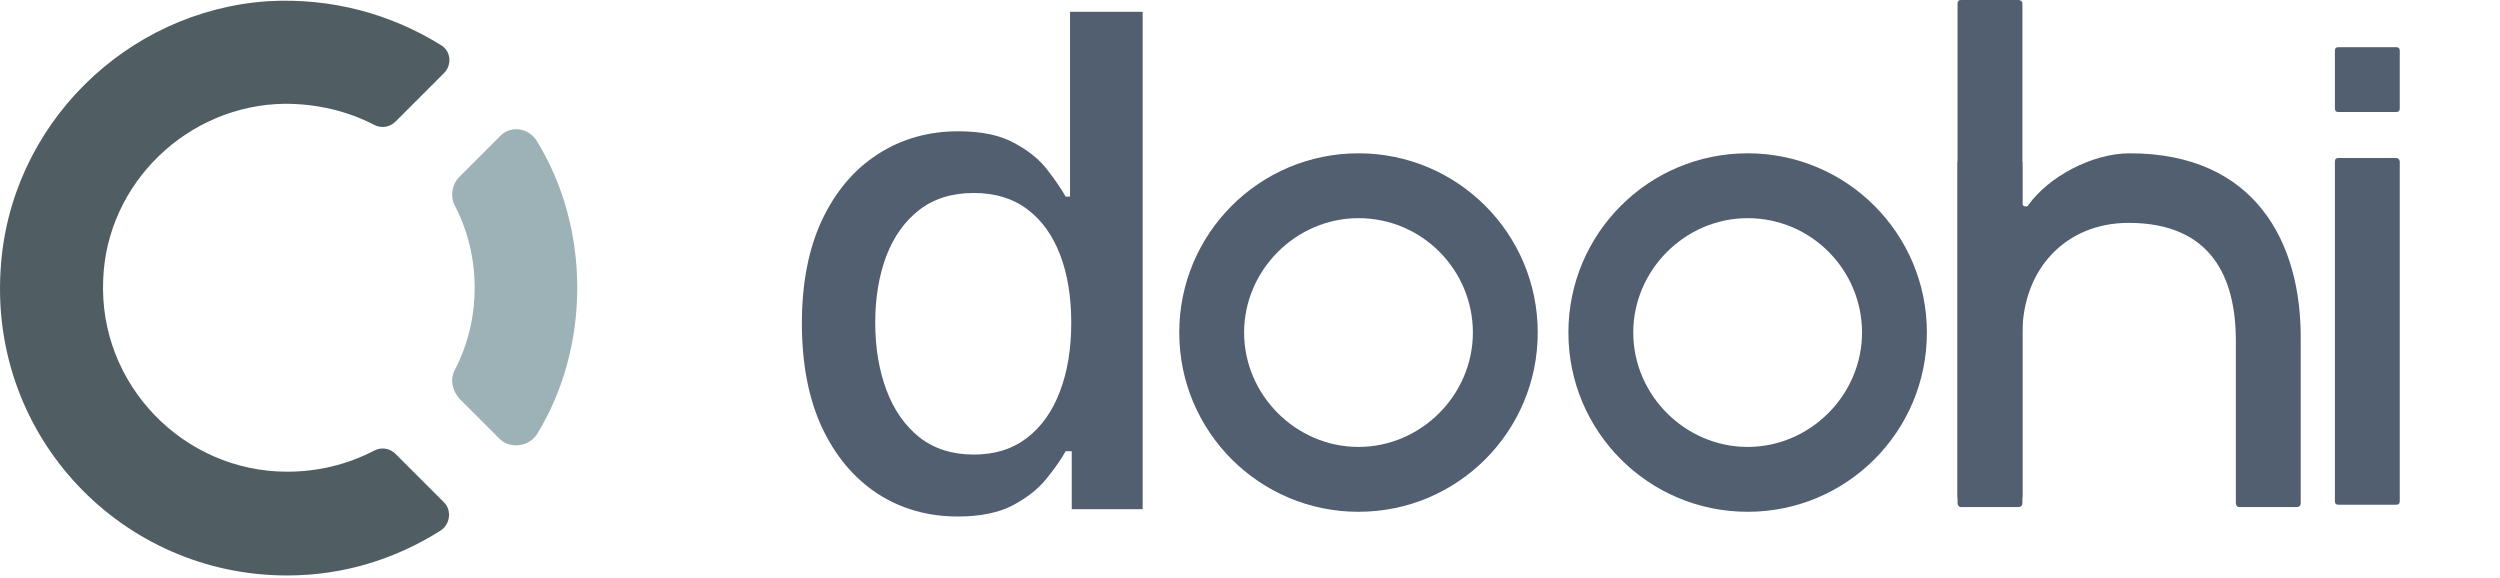 <svg width="212" height="49" viewBox="0 0 212 49" fill="none" xmlns="http://www.w3.org/2000/svg">
<path d="M115.2 18.5C120.6 18.5 124.9 22.9 124.9 28.2C124.9 33.5 120.5 37.9 115.2 37.9C109.9 37.9 105.5 33.5 105.5 28.2C105.5 22.9 109.9 18.5 115.2 18.5ZM115.2 13C106.8 13 100 19.8 100 28.2C100 36.6 106.8 43.4 115.2 43.4C123.6 43.4 130.4 36.6 130.4 28.2C130.4 19.8 123.6 13 115.2 13Z" fill="#515F71"/>
<path d="M148.2 18.5C153.6 18.5 157.9 22.9 157.9 28.2C157.9 33.5 153.5 37.9 148.2 37.9C142.9 37.9 138.5 33.5 138.5 28.2C138.5 22.9 142.9 18.5 148.2 18.5ZM148.2 13C139.8 13 133 19.8 133 28.2C133 36.6 139.8 43.4 148.2 43.4C156.6 43.4 163.4 36.6 163.4 28.2C163.4 19.8 156.6 13 148.2 13Z" fill="#515F71"/>
<path d="M180.6 13C177.4 13 173.7 15 172 17.4C171.9 17.6 171.5 17.5 171.5 17.3V13.8C171.5 13.7 171.4 13.5 171.2 13.5H166.3C166.2 13.5 166 13.6 166 13.8V42.7C166 42.8 166.1 43 166.3 43H171.2C171.3 43 171.5 42.9 171.5 42.7V28.3C171.5 22.8 175.2 18.9 180.5 18.9C187.5 18.9 189.6 23.5 189.6 28.9V42.7C189.6 42.8 189.7 43 189.9 43H194.8C194.9 43 195.1 42.9 195.1 42.7V28.9C195.2 20.5 191.2 13 180.6 13Z" fill="#515F71"/>
<path d="M171.2 0H166.3C166.1 0 166 0.1 166 0.3V42.1C166 42.3 166.1 42.4 166.3 42.4H171.2C171.4 42.4 171.5 42.3 171.5 42.1V0.3C171.5 0.1 171.3 0 171.2 0Z" fill="#515F71"/>
<path d="M203.2 4H198.3C198.1 4 198 4.1 198 4.3V9.2C198 9.4 198.1 9.5 198.3 9.5H203.2C203.4 9.5 203.5 9.4 203.5 9.2V4.3C203.5 4.1 203.4 4 203.2 4Z" fill="#515F71"/>
<path d="M203.2 13.4H198.3C198.1 13.4 198 13.5 198 13.7V42.5C198 42.7 198.1 42.8 198.3 42.8H203.2C203.4 42.8 203.5 42.7 203.5 42.5V13.7C203.5 13.6 203.4 13.4 203.2 13.4Z" fill="#515F71"/>
<path d="M81.223 43.8C78.669 43.8 76.39 43.148 74.385 41.843C72.394 40.525 70.829 38.651 69.689 36.22C68.563 33.776 68 30.845 68 27.425C68 24.006 68.57 21.082 69.71 18.651C70.863 16.221 72.442 14.36 74.447 13.07C76.451 11.779 78.724 11.133 81.264 11.133C83.228 11.133 84.807 11.463 86.001 12.122C87.21 12.768 88.143 13.523 88.803 14.388C89.475 15.253 89.997 16.015 90.368 16.674H90.739V1H96.897V43.182H90.883V38.259H90.368C89.997 38.932 89.462 39.701 88.761 40.566C88.075 41.431 87.127 42.186 85.919 42.832C84.711 43.477 83.145 43.8 81.223 43.8ZM82.582 38.548C84.354 38.548 85.85 38.081 87.072 37.147C88.308 36.2 89.242 34.888 89.874 33.213C90.519 31.538 90.842 29.588 90.842 27.364C90.842 25.167 90.526 23.244 89.894 21.597C89.263 19.949 88.336 18.665 87.114 17.745C85.892 16.825 84.381 16.365 82.582 16.365C80.729 16.365 79.184 16.846 77.948 17.807C76.712 18.768 75.779 20.079 75.147 21.741C74.529 23.402 74.22 25.276 74.22 27.364C74.22 29.478 74.536 31.38 75.168 33.069C75.799 34.758 76.733 36.097 77.969 37.085C79.218 38.06 80.756 38.548 82.582 38.548Z" fill="#515F71"/>
<path d="M40.251 24.4C40.251 26.9 39.651 29.3 38.551 31.4C38.151 32.2 38.351 33.1 38.951 33.8L42.351 37.2C43.251 38.1 44.851 37.9 45.551 36.8C47.751 33.2 48.951 28.9 48.951 24.4C48.951 19.9 47.751 15.6 45.551 12C44.851 10.8 43.251 10.6 42.351 11.6L38.951 15C38.351 15.6 38.151 16.6 38.551 17.4C39.651 19.5 40.251 21.9 40.251 24.4Z" fill="#9DB2B7"/>
<path d="M24.351 40C15.551 40 8.351 32.6 8.751 23.7C9.051 15.5 15.951 8.9 24.151 8.8C26.851 8.8 29.451 9.4 31.751 10.6C32.351 10.9 33.051 10.8 33.551 10.3L37.651 6.2C38.351 5.5 38.251 4.3 37.351 3.8C33.151 1.2 28.151 -0.2 22.751 0.1C10.651 0.9 0.751 10.7 0.051 22.9C-0.849 37.1 10.351 48.8 24.351 48.8C29.151 48.8 33.551 47.4 37.351 45C38.151 44.5 38.351 43.3 37.651 42.6L33.551 38.5C33.051 38 32.351 37.9 31.751 38.2C29.451 39.4 26.951 40 24.351 40Z" fill="#505E63"/>
</svg>
